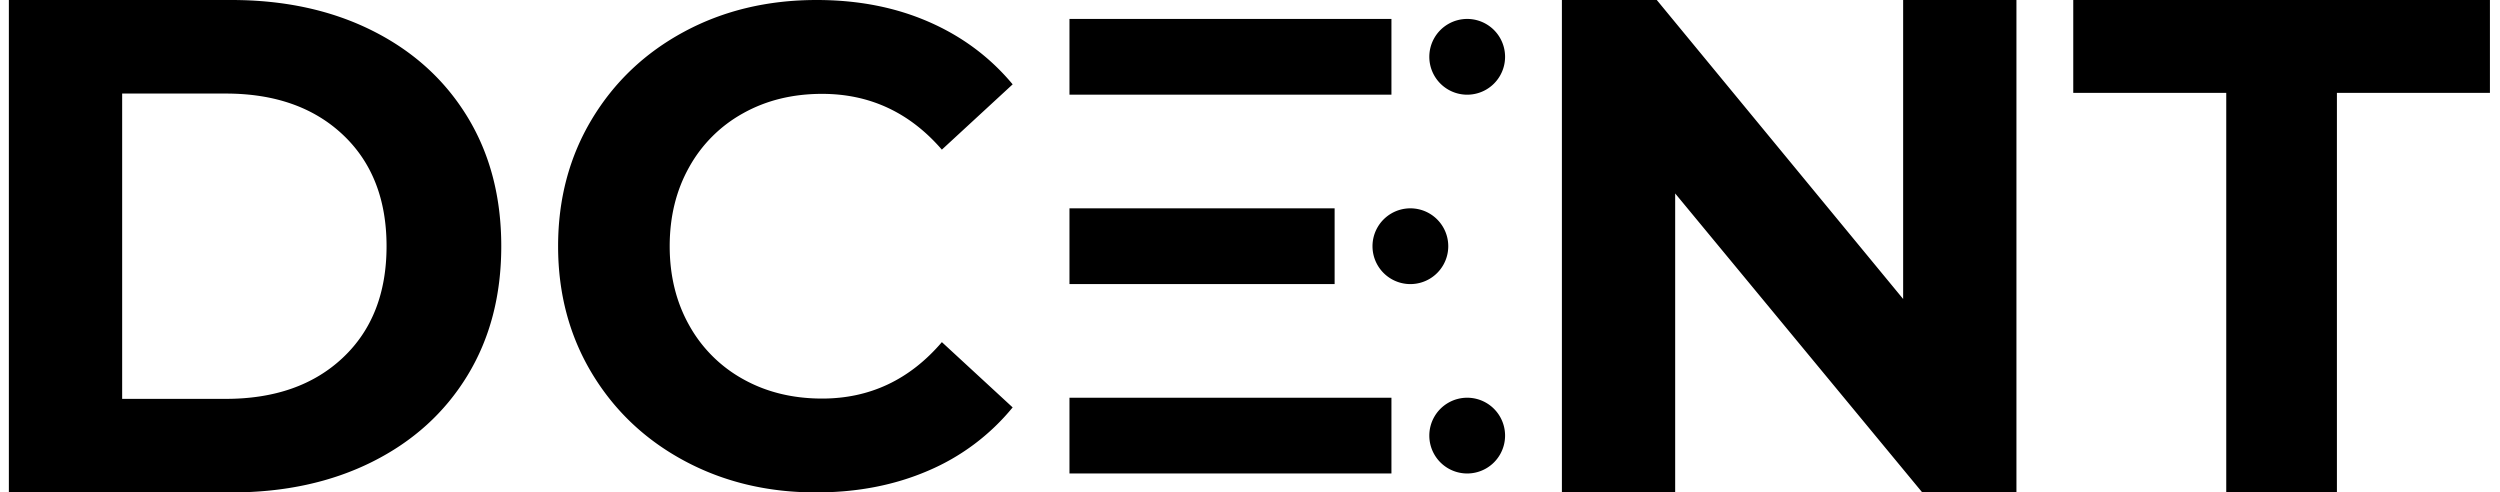 <svg viewBox="0 0 132 26" fill="none" xmlns="http://www.w3.org/2000/svg"><path d="M73.468 21h-17v4h17v-4ZM70.468 11h-14v4h14v-4ZM73.468 1h-17v4h17V1ZM79.468 3a2 2 0 1 0-4 0 2 2 0 0 0 4 0ZM76.468 13a2 2 0 1 0-4 0 2 2 0 0 0 4 0ZM79.468 23a2 2 0 1 0-4 0 2 2 0 0 0 4 0ZM.468 0h11.744c2.807 0 5.288.539 7.442 1.616s3.829 2.594 5.023 4.55c1.194 1.956 1.79 4.234 1.79 6.834 0 2.6-.596 4.878-1.79 6.834-1.194 1.957-2.869 3.473-5.023 4.55C17.5 25.461 15.019 26 12.212 26H.468V0Zm11.449 21.06c2.585 0 4.647-.724 6.186-2.173C19.64 17.44 20.41 15.477 20.41 13c0-2.476-.77-4.439-2.308-5.887-1.54-1.449-3.601-2.173-6.186-2.173H6.45v16.12h5.466ZM43.084 26c-2.562 0-4.88-.557-6.952-1.67-2.071-1.113-3.7-2.657-4.886-4.632-1.185-1.976-1.778-4.208-1.778-6.698s.593-4.722 1.778-6.698c1.186-1.975 2.815-3.519 4.886-4.632C38.204.557 40.534 0 43.121 0c2.18 0 4.15.383 5.91 1.15 1.76.765 3.24 1.867 4.437 3.303L49.73 7.901c-1.7-1.964-3.808-2.945-6.323-2.945-1.557 0-2.946.341-4.168 1.023a7.278 7.278 0 0 0-2.856 2.855C35.7 10.055 35.36 11.444 35.36 13c0 1.556.341 2.945 1.024 4.166a7.278 7.278 0 0 0 2.856 2.855c1.222.682 2.611 1.023 4.168 1.023 2.515 0 4.623-.993 6.323-2.98l3.737 3.447a11.646 11.646 0 0 1-4.455 3.34C47.24 25.617 45.264 26 43.085 26ZM106.468 0v26h-4.972L88.449 10.214V26h-5.981V0h5.01l13.008 15.786V0h5.982ZM117.546 4.903h-8.078V0h22v4.903h-8.079V26h-5.843V4.903Z" fill="currentColor"/></svg>